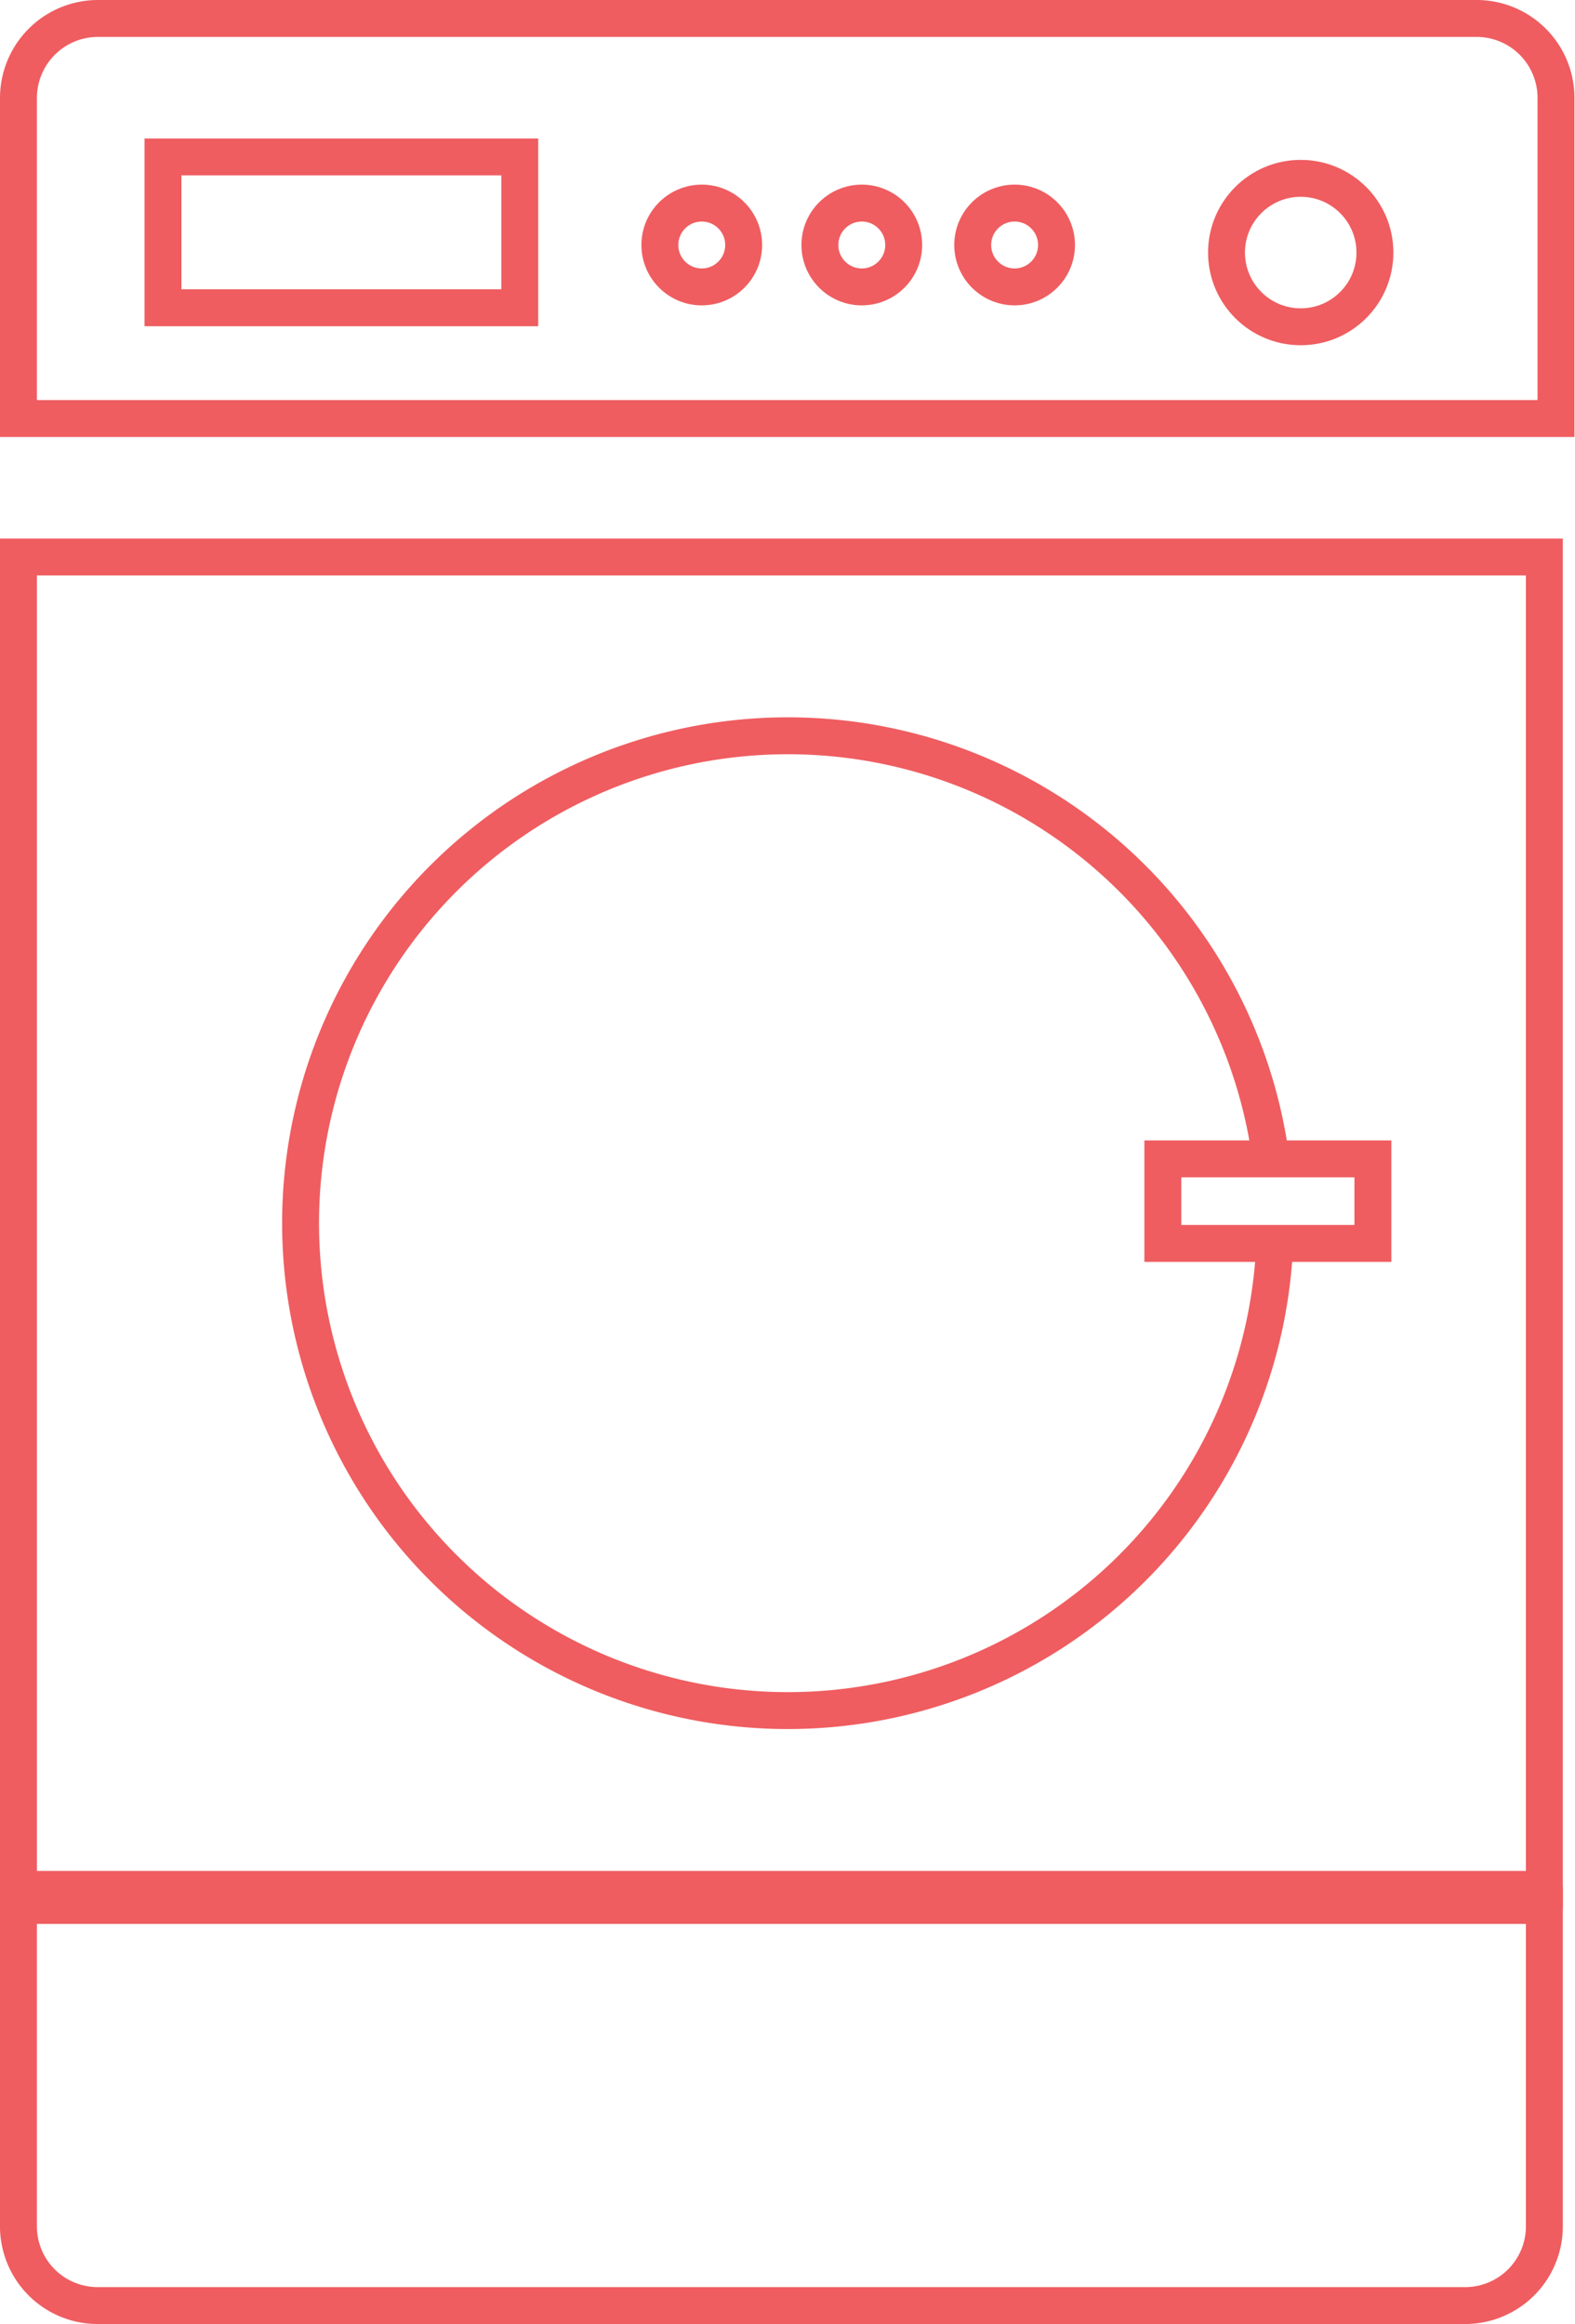 <svg xmlns="http://www.w3.org/2000/svg" viewBox="0 0 85.33 125.88"><defs><style>.cls-1{fill:none;stroke:#ef5d60;stroke-miterlimit:10;stroke-width:2px;}</style></defs><title>room laundry</title><g id="Layer_2" data-name="Layer 2"><g id="Layer_1-2" data-name="Layer 1"><path class="cls-1" d="M69.05,67.61A26.4,26.4,0,1,1,68.74,62"/><path class="cls-1" d="M1,22.67V5.3A4.31,4.31,0,0,1,5.3,1H80a4.3,4.3,0,0,1,4.3,4.3V22.67Z"/><path class="cls-1" d="M1,103.21v17.36a4.29,4.29,0,0,0,4.27,4.31H79.4a4.29,4.29,0,0,0,4.27-4.31V103.21Z"/><rect class="cls-1" x="1" y="30.17" width="82.67" height="72.17"/><rect class="cls-1" x="8.83" y="8.5" width="19.33" height="8.17"/><circle class="cls-1" cx="38.02" cy="13.27" r="2.27"/><circle class="cls-1" cx="46.69" cy="13.27" r="2.27"/><circle class="cls-1" cx="54.97" cy="13.27" r="2.27"/><circle class="cls-1" cx="70.47" cy="13.68" r="4.02"/><rect class="cls-1" x="63" y="62.77" width="11.38" height="4.58"/></g></g></svg>